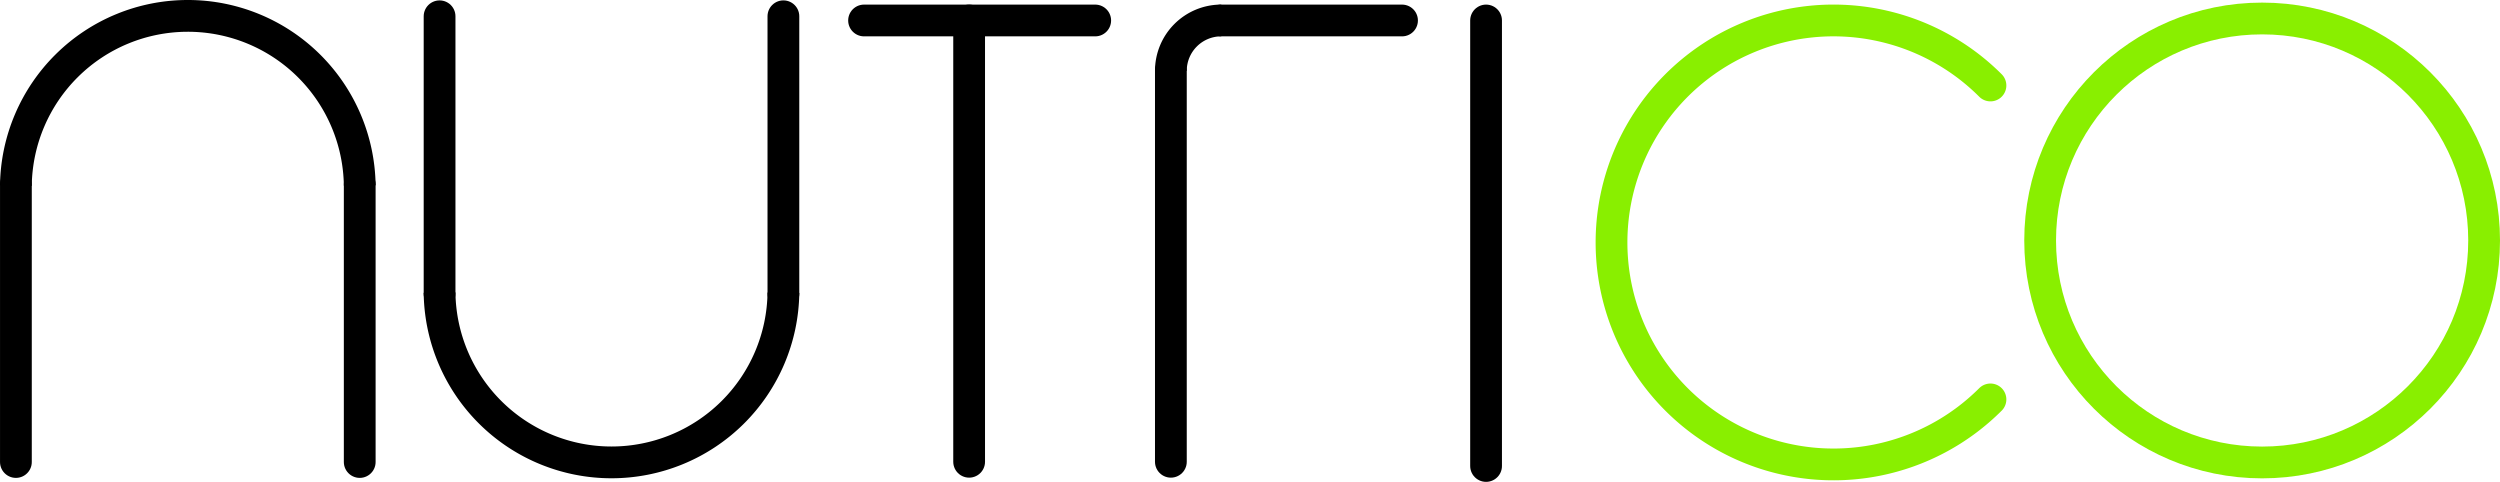 <?xml version="1.0" encoding="UTF-8" standalone="no"?>
<svg
   xmlns:osb="http://www.openswatchbook.org/uri/2009/osb"
   xmlns:dc="http://purl.org/dc/elements/1.1/"
   xmlns:cc="http://creativecommons.org/ns#"
   xmlns:rdf="http://www.w3.org/1999/02/22-rdf-syntax-ns#"
   xmlns:svg="http://www.w3.org/2000/svg"
   xmlns="http://www.w3.org/2000/svg"
   id="svg8"
   version="1.1"
   viewBox="0 0 157.385 30.348"
   height="30.348mm"
   width="157.385mm">
  <defs
     id="defs2">
    <linearGradient
       osb:paint="solid"
       id="linearGradient829">
      <stop
         id="stop827"
         offset="0"
         style="stop-color:#000000;stop-opacity:1;" />
    </linearGradient>
  </defs>
  <g
     transform="translate(-24.979,-45.68)"
     id="layer1">
    <path
       transform="scale(-1,1)"
       d="M -52.651,64.1 A 10.824,10.824 0 0 1 -63.47,74.789 10.824,10.824 0 0 1 -74.298,64.109"
       id="path821-5"
       style="fill:#000000;fill-opacity:0;stroke:#000000;stroke-width:2;stroke-linecap:butt;stroke-linejoin:miter;stroke-miterlimit:4;stroke-dasharray:none;stroke-dashoffset:300;stroke-opacity:1;paint-order:normal" />
    <path
       id="path825-0"
       d="m 52.652,64.167 v -17.462"
       style="fill:none;stroke:#000000;stroke-width:2;stroke-linecap:round;stroke-linejoin:miter;stroke-miterlimit:4;stroke-dasharray:none;stroke-opacity:1;paint-order:stroke fill markers" />
    <path
       id="path837-0"
       d="M 74.297,64.176 V 48.027 46.704"
       style="fill:none;stroke:#000000;stroke-width:2;stroke-linecap:round;stroke-linejoin:miter;stroke-miterlimit:4;stroke-dasharray:none;stroke-opacity:1" />
    <path
       transform="scale(-1)"
       d="M -25.979,-57.369 A 10.824,10.824 0 0 1 -36.798,-46.68 10.824,10.824 0 0 1 -47.626,-57.36"
       id="path821-5-2"
       style="fill:#000000;fill-opacity:0;stroke:#000000;stroke-width:2;stroke-linecap:butt;stroke-linejoin:miter;stroke-miterlimit:4;stroke-dasharray:none;stroke-dashoffset:300;stroke-opacity:1;paint-order:normal" />
    <path
       id="path825-0-2"
       d="m 25.98,57.303 v 17.462"
       style="fill:none;stroke:#000000;stroke-width:2;stroke-linecap:round;stroke-linejoin:miter;stroke-miterlimit:4;stroke-dasharray:none;stroke-opacity:1" />
    <path
       id="path837-0-1"
       d="m 47.625,57.293 v 16.149 1.323"
       style="fill:none;stroke:#000000;stroke-width:2;stroke-linecap:round;stroke-linejoin:miter;stroke-miterlimit:4;stroke-dasharray:none;stroke-opacity:1" />
    <path
       id="path887"
       d="M 85.99,74.75 V 46.969"
       style="fill:none;stroke:#000000;stroke-width:2;stroke-linecap:round;stroke-linejoin:miter;stroke-miterlimit:4;stroke-dasharray:none;stroke-opacity:1" />
    <path
       id="path889"
       d="M 79.375,46.969 H 93.927"
       style="fill:none;stroke:#000000;stroke-width:2;stroke-linecap:round;stroke-linejoin:miter;stroke-miterlimit:4;stroke-dasharray:none;stroke-opacity:1" />
    <path
       transform="rotate(-90)"
       d="m -50.141,98.69 a 3.173,3.173 0 0 1 2.244,0.93 3.173,3.173 0 0 1 0.929,2.244"
       id="path893"
       style="fill:#000000;fill-opacity:0;stroke:#000000;stroke-width:2;stroke-linecap:butt;stroke-linejoin:round;stroke-miterlimit:4;stroke-dasharray:none;stroke-dashoffset:300;stroke-opacity:1;paint-order:normal" />
    <path
       id="path897"
       d="m 98.69,50.144 c 0,24.606 0,24.606 0,24.606"
       style="fill:none;stroke:#000000;stroke-width:2;stroke-linecap:round;stroke-linejoin:miter;stroke-miterlimit:4;stroke-dasharray:none;stroke-opacity:1" />
    <path
       id="path899"
       d="m 101.865,46.969 h 11.377"
       style="fill:none;stroke:#000000;stroke-width:2;stroke-linecap:round;stroke-linejoin:miter;stroke-miterlimit:4;stroke-dasharray:none;stroke-opacity:1" />
    <path
       id="path887-3"
       d="m 118.533,75.015 c 0,-7.585 10e-6,-22.506 0,-28.046"
       style="fill:none;stroke:#000000;stroke-width:2;stroke-linecap:round;stroke-linejoin:miter;stroke-miterlimit:4;stroke-dasharray:none;stroke-opacity:1" />
    <path
       transform="matrix(0,-1,-1,0,0,0)"
       d="m -51.061,-150.286 a 13.975,13.975 0 0 1 3.029,15.229 13.975,13.975 0 0 1 -12.911,8.627 13.975,13.975 0 0 1 -12.911,-8.627 13.975,13.975 0 0 1 3.029,-15.229"
       id="path821-5-20"
       style="fill:#000000;fill-opacity:0;stroke:#89ef00;stroke-width:2;stroke-linecap:round;stroke-linejoin:miter;stroke-miterlimit:4;stroke-dasharray:none;stroke-dashoffset:300;stroke-opacity:1;paint-order:stroke fill markers" />
    <circle
       r="13.975"
       cy="-167.389"
       cx="-60.819"
       transform="matrix(0,-1,-1,0,0,0)"
       id="path821-5-20-3"
       style="fill:#000000;fill-opacity:0;stroke:#89ef00;stroke-width:2;stroke-linecap:round;stroke-linejoin:miter;stroke-miterlimit:4;stroke-dasharray:none;stroke-dashoffset:300;stroke-opacity:1;paint-order:stroke fill markers" />
  </g>
</svg>
